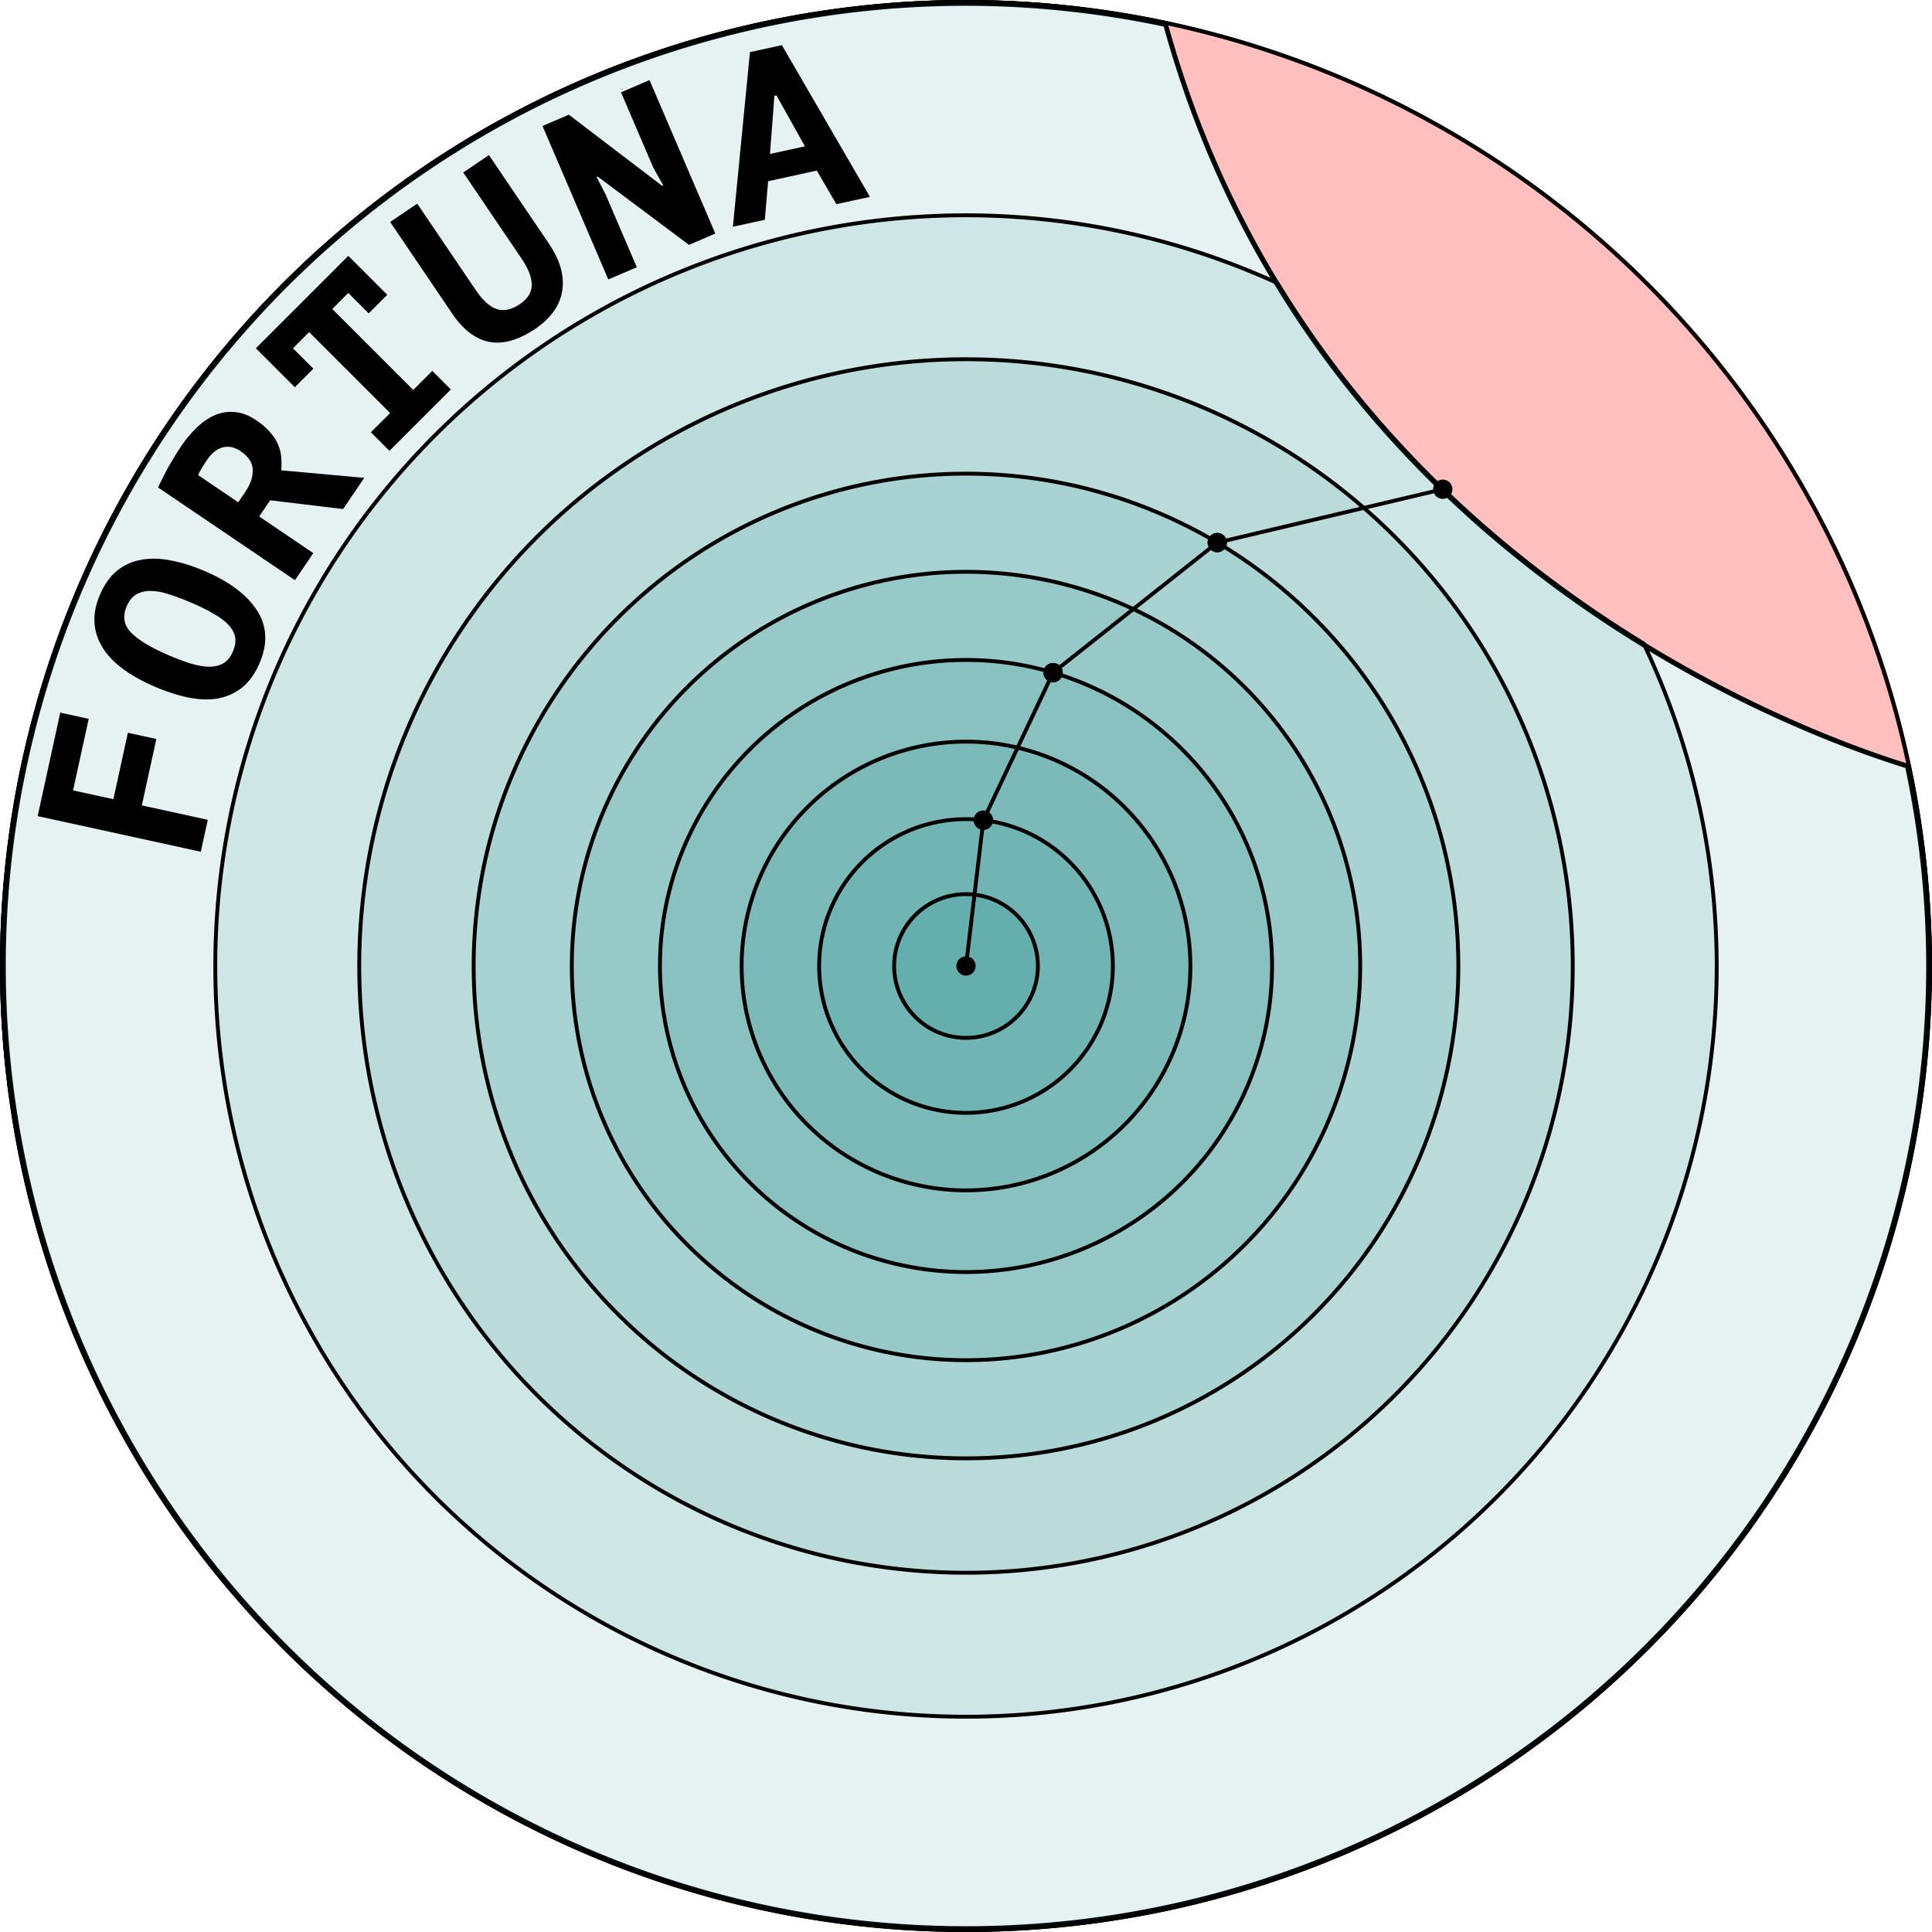 <?xml version="1.0" encoding="UTF-8" standalone="no"?>
<!-- Created with Inkscape (http://www.inkscape.org/) -->

<svg
   width="500mm"
   height="500mm"
   viewBox="0 0 500 500"
   version="1.1"
   id="svg1"
   sodipodi:docname="logo.svg"
   inkscape:version="1.3.2 (091e20e, 2023-11-25)"
   xmlns:inkscape="http://www.inkscape.org/namespaces/inkscape"
   xmlns:sodipodi="http://sodipodi.sourceforge.net/DTD/sodipodi-0.dtd"
   xmlns="http://www.w3.org/2000/svg"
   xmlns:svg="http://www.w3.org/2000/svg">
  <sodipodi:namedview
     id="namedview1"
     pagecolor="#ffffff"
     bordercolor="#000000"
     borderopacity="0.25"
     inkscape:showpageshadow="false"
     inkscape:pageopacity="0.0"
     inkscape:pagecheckerboard="false"
     inkscape:deskcolor="#d1d1d1"
     inkscape:document-units="mm"
     showguides="true"
     inkscape:zoom="0.21000835"
     inkscape:cx="804.72989"
     inkscape:cy="1011.8645"
     inkscape:window-width="1512"
     inkscape:window-height="858"
     inkscape:window-x="0"
     inkscape:window-y="38"
     inkscape:window-maximized="0"
     inkscape:current-layer="layer2"
     showborder="false"
     borderlayer="false"
     showgrid="false" />
  <defs
     id="defs1">
    <marker
       style="overflow:visible"
       id="marker20"
       refX="0"
       refY="0"
       orient="auto"
       inkscape:stockid="Dot"
       markerWidth="1"
       markerHeight="1"
       viewBox="0 0 1 1"
       inkscape:isstock="true"
       inkscape:collect="always"
       preserveAspectRatio="xMidYMid">
      <path
         transform="scale(0.5)"
         style="fill:context-stroke;fill-rule:evenodd;stroke:none"
         d="M 5,0 C 5,2.76 2.76,5 0,5 -2.76,5 -5,2.76 -5,0 c 0,-2.76 2.3,-5 5,-5 2.76,0 5,2.24 5,5 z"
         sodipodi:nodetypes="sssss"
         id="path20" />
    </marker>
    <marker
       style="overflow:visible"
       id="Dot"
       refX="0"
       refY="0"
       orient="auto"
       inkscape:stockid="Dot"
       markerWidth="1"
       markerHeight="1"
       viewBox="0 0 1 1"
       inkscape:isstock="true"
       inkscape:collect="always"
       preserveAspectRatio="xMidYMid">
      <path
         transform="scale(0.5)"
         style="fill:context-stroke;fill-rule:evenodd;stroke:none"
         d="M 5,0 C 5,2.76 2.76,5 0,5 -2.76,5 -5,2.76 -5,0 c 0,-2.76 2.3,-5 5,-5 2.76,0 5,2.24 5,5 z"
         sodipodi:nodetypes="sssss"
         id="path19" />
    </marker>
    <inkscape:path-effect
       effect="fill_between_many"
       method="originald"
       linkedpaths="#path6,0,1|"
       id="path-effect8" />
    <inkscape:path-effect
       effect="fill_between_many"
       method="originald"
       linkedpaths="#path8,0,1|"
       id="path-effect9" />
    <inkscape:path-effect
       effect="fill_between_many"
       method="originald"
       linkedpaths="#path1-4-6,0,1|"
       id="path-effect10" />
    <inkscape:path-effect
       effect="fill_between_many"
       method="originald"
       linkedpaths="#path1-4-6-4,0,1|"
       id="path-effect11" />
    <inkscape:path-effect
       effect="fill_between_many"
       method="originald"
       linkedpaths="#path1-4-6-4-0,0,1|"
       id="path-effect12" />
    <inkscape:path-effect
       effect="fill_between_many"
       method="originald"
       linkedpaths="#path1-4-6-4-0-1,0,1|"
       id="path-effect13" />
  </defs>
  <circle
     style="display:inline;fill:#ffffff;fill-opacity:1;stroke:#000000;stroke-width:1;stroke-linecap:round;stroke-linejoin:round;stroke-miterlimit:10;stroke-dasharray:none;stroke-opacity:1"
     id="path21"
     cx="-353.553"
     cy="3.126388e-13"
     inkscape:label="Background-2"
     r="249.5"
     transform="matrix(-0.707,-0.707,-0.707,0.707,0,0)"
     sodipodi:insensitive="true" />
  <path
     id="path2"
     style="display:inline;fill:#ff0000;fill-opacity:0.25;stroke:#000000;stroke-width:1;stroke-linecap:round;stroke-linejoin:round;stroke-miterlimit:10;stroke-opacity:1"
     inkscape:label="Background-1"
     d="M 250,0.5 A 249.5,249.5 0 0 0 0.5,250 249.5,249.5 0 0 0 250,499.5 249.5,249.5 0 0 0 499.5,250 249.5,249.5 0 0 0 250,0.5 Z m 0,0.499 A 249.001,249.001 0 0 1 301.568,6.455 C 339.406,144.155 466.145,189.959 493.526,198.35 a 249.001,249.001 0 0 1 5.474,51.65 A 249.001,249.001 0 0 1 250,499.001 249.001,249.001 0 0 1 0.999,250 249.001,249.001 0 0 1 250,0.999 Z"
     sodipodi:insensitive="true" />
  <g
     inkscape:label="StandardNormalSpace"
     inkscape:groupmode="layer"
     id="layer1"
     style="display:inline"
     sodipodi:insensitive="true">
    <path
       d="M 301.672,5.967 A 249.5,249.5 0 0 0 250,0.5 249.5,249.5 0 0 0 0.5,250 249.5,249.5 0 0 0 250,499.5 249.5,249.5 0 0 0 499.5,250 249.5,249.5 0 0 0 494.014,198.247 C 466.579,189.839 339.585,143.943 301.672,5.967 Z"
       style="display:inline;fill:#008080;fill-opacity:0.1;stroke:#000000;stroke-width:1"
       id="path8-4"
       inkscape:label="Circle-9" />
    <path
       d="M 425.367,166.537 C 393.402,146.954 357.345,117.267 330.587,73.261 A 194.282,194.282 0 0 0 250,55.718 194.282,194.282 0 0 0 55.718,250 194.282,194.282 0 0 0 250,444.282 194.282,194.282 0 0 0 444.282,250 194.282,194.282 0 0 0 425.367,166.537 Z"
       style="display:inline;opacity:1;fill:#008080;fill-opacity:0.1;stroke:#000000;stroke-width:1"
       id="path10"
       inkscape:label="Circle-8" />
    <path
       id="path3-7-5"
       style="display:inline;opacity:1;fill:#008080;fill-opacity:0.1;stroke:#000000;stroke-width:1"
       d="M 407.026,250 A 157.026,157.026 0 0 1 250,407.026 157.026,157.026 0 0 1 92.973,250 157.026,157.026 0 0 1 250,92.973 157.026,157.026 0 0 1 407.026,250 Z"
       inkscape:label="Circle-7" />
    <path
       id="path3-7-5-2"
       style="display:inline;opacity:1;fill:#008080;fill-opacity:0.1;stroke:#000000;stroke-width:1"
       d="M 377.418,250 A 127.418,127.418 0 0 1 250,377.418 127.418,127.418 0 0 1 122.582,250 127.418,127.418 0 0 1 250,122.582 127.418,127.418 0 0 1 377.418,250 Z"
       inkscape:label="Circle-6" />
    <path
       id="path3-7-5-2-4"
       style="display:inline;opacity:1;fill:#008080;fill-opacity:0.1;stroke:#000000;stroke-width:1"
       d="M 352.015,250 A 102.015,102.015 0 0 1 250,352.015 102.015,102.015 0 0 1 147.985,250 102.015,102.015 0 0 1 250,147.985 102.015,102.015 0 0 1 352.015,250 Z"
       inkscape:label="Circle-5" />
    <path
       id="path3-7-5-2-4-4"
       style="display:inline;opacity:1;fill:#008080;fill-opacity:0.1;stroke:#000000;stroke-width:1"
       d="M 329.203,250 A 79.203,79.203 0 0 1 250,329.203 79.203,79.203 0 0 1 170.797,250 79.203,79.203 0 0 1 250,170.797 79.203,79.203 0 0 1 329.203,250 Z"
       inkscape:label="Circle-4" />
    <path
       id="path3-7-5-2-4-4-5"
       style="display:inline;opacity:1;fill:#008080;fill-opacity:0.1;stroke:#000000;stroke-width:1"
       d="M 308.065,250 A 58.065,58.065 0 0 1 250,308.065 58.065,58.065 0 0 1 191.935,250 58.065,58.065 0 0 1 250,191.935 58.065,58.065 0 0 1 308.065,250 Z"
       inkscape:label="Circle-3" />
    <path
       id="path3-7-5-2-4-4-5-2"
       style="display:inline;opacity:1;fill:#008080;fill-opacity:0.1;stroke:#000000;stroke-width:1"
       d="M 288.006,250 A 38.006,38.006 0 0 1 250,288.006 38.006,38.006 0 0 1 211.994,250 38.006,38.006 0 0 1 250,211.994 38.006,38.006 0 0 1 288.006,250 Z"
       inkscape:label="Circle-2" />
    <path
       id="path3-7-5-2-4-4-5-2-0"
       style="display:inline;opacity:1;fill:#008080;fill-opacity:0.1;stroke:#000000;stroke-width:1"
       d="M 268.599,250 A 18.599,18.599 0 0 1 250,268.599 18.599,18.599 0 0 1 231.401,250 18.599,18.599 0 0 1 250,231.401 18.599,18.599 0 0 1 268.599,250 Z"
       inkscape:label="Circle-1" />
  </g>
  <g
     inkscape:groupmode="layer"
     id="layer3"
     inkscape:label="Iterations"
     style="display:inline"
     sodipodi:insensitive="true">
    <path
       style="opacity:1;fill:none;fill-opacity:0.9;stroke:#000000;stroke-width:1;stroke-linecap:round;stroke-linejoin:round;stroke-miterlimit:10;stroke-dasharray:none;marker-start:url(#marker20);marker-end:url(#Dot)"
       d="M 315.021,140.421 373.387,126.613"
       id="path18"
       inkscape:label="Iteration-4" />
    <path
       style="display:inline;opacity:1;fill:none;fill-opacity:0.9;stroke:#000000;stroke-width:1;stroke-linecap:round;stroke-linejoin:round;stroke-miterlimit:10;stroke-dasharray:none;marker-start:url(#marker20);marker-end:url(#Dot)"
       d="m 272.533,174.073 42.49,-33.651"
       id="path17"
       inkscape:label="Iteration-3" />
    <path
       style="display:inline;opacity:1;fill:none;fill-opacity:0.9;stroke:#000000;stroke-width:1;stroke-linecap:round;stroke-linejoin:round;stroke-miterlimit:10;stroke-dasharray:none;marker-start:url(#marker20);marker-end:url(#Dot)"
       d="m 254.494,212.261 18.04,-38.19"
       id="path16"
       inkscape:label="Iteration-2" />
    <path
       style="display:inline;opacity:1;fill:none;fill-opacity:0.9;stroke:#000000;stroke-width:1;stroke-linecap:round;stroke-linejoin:round;stroke-miterlimit:10;stroke-dasharray:none;marker-start:url(#marker20);marker-end:url(#Dot)"
       d="m 250,250 4.494,-37.739"
       id="path15"
       inkscape:label="Iteration-1" />
  </g>
  <g
     inkscape:groupmode="layer"
     id="layer2"
     inkscape:label="Text"
     style="display:inline"
     sodipodi:insensitive="true">
    <ellipse
       style="fill:none;stroke:none;stroke-width:1.081;stroke-linejoin:round;stroke-miterlimit:10;stroke-dasharray:none;stroke-opacity:1"
       id="path1"
       cx="353.553"
       cy="2.8421709e-14"
       rx="194.782"
       ry="194.782"
       inkscape:label="Circle"
       transform="rotate(45)" />
    <path
       d="m 9.748,211.212 5.845,-26.78 7.359,1.606 -4.042,18.517 10.435,2.277 3.752,-17.19 7.359,1.606 -3.752,17.19 17.069,3.726 -1.804,8.263 z M 40.103,177.735 q -4.823,-2.068 -8.292,-4.63 -3.469,-2.562 -5.276,-5.554 -1.864,-3.016 -2.09,-6.404 -0.202,-3.445 1.428,-7.247 1.752,-4.085 4.5,-6.265 2.748,-2.18 6.226,-2.771 3.502,-0.648 7.644,0.188 4.167,0.779 8.706,2.725 9.703,4.16 13.601,10.265 3.866,6.024 0.63,13.57 -1.752,4.085 -4.524,6.322 -2.748,2.18 -6.25,2.828 -3.478,0.591 -7.62,-0.244 -4.142,-0.836 -8.681,-2.782 z m 3.503,-8.171 q 2.894,1.241 5.488,2.084 2.618,0.787 4.783,0.909 2.132,0.041 3.77,-0.802 1.662,-0.9 2.611,-3.112 0.852,-1.986 0.617,-3.632 -0.292,-1.67 -1.653,-3.194 -1.362,-1.524 -3.793,-2.903 -2.464,-1.46 -5.982,-2.968 -2.78,-1.192 -5.374,-2.036 -2.57,-0.9 -4.758,-0.965 -2.164,-0.122 -3.826,0.778 -1.719,0.875 -2.692,3.145 -1.703,3.972 1.15,6.874 2.853,2.903 9.662,5.822 z M 40.914,126.159 q 0.592,-1.314 1.338,-2.747 0.73,-1.519 1.528,-2.917 0.832,-1.449 1.647,-2.762 0.814,-1.313 1.541,-2.386 1.696,-2.505 3.834,-4.561 2.122,-2.142 4.578,-3.237 2.491,-1.146 5.246,-0.921 2.79,0.174 5.755,2.182 2.198,1.488 3.522,3.056 1.308,1.482 2.015,3.08 0.708,1.598 0.866,3.345 0.142,1.662 -0.008,3.425 l 21.492,1.953 -5.469,8.077 -18.887,-2.277 -2.838,4.192 14.006,9.485 -4.742,7.003 z m 12.637,-7.1 q -0.727,1.073 -1.403,2.182 -0.641,1.057 -0.869,1.723 l 10.377,7.027 1.869,-2.76 q 1.973,-2.914 1.89,-5.654 -0.083,-2.74 -3.15,-4.817 -2.3,-1.558 -4.548,-0.992 -2.298,0.531 -4.168,3.292 z m 42.437,-7.184 4.977,-4.976 -20.954,-20.954 -4.191,4.191 5.282,5.282 -4.802,4.802 -10.084,-10.084 23.923,-23.922 10.084,10.084 -4.802,4.802 -5.282,-5.282 -4.147,4.147 20.954,20.954 4.933,-4.933 4.802,4.802 -15.89,15.89 z m 23.902,-67.237 6.646,-4.5 15.507,22.901 q 2.354,3.476 3.164,6.655 0.776,3.128 0.231,5.957 -0.528,2.743 -2.275,5.119 -1.747,2.376 -4.507,4.245 -6.646,4.5 -12.047,3.46 -5.35,-1.074 -9.538,-7.26 l -16.096,-23.77 7.003,-4.742 15.161,22.39 q 2.769,4.09 5.498,4.926 2.729,0.836 5.898,-1.31 3.067,-2.077 3.081,-4.919 0.03,-2.928 -2.566,-6.762 z m 34.789,1.053 -0.284,0.122 2.36,4.564 8.052,18.781 -7.376,3.163 -17.029,-39.719 6.809,-2.919 24.143,18.398 0.284,-0.122 -2.554,-4.547 -8.369,-19.519 7.376,-3.163 17.029,39.719 -6.809,2.919 z m 56.716,-1.543 -12.606,2.751 -0.855,9.981 -8.263,1.803 4.417,-45.196 8.263,-1.803 22.785,39.26 -8.686,1.896 z m -12.124,-4.305 9.047,-1.974 -7.363,-13.179 -0.543,0.118 z"
       id="text3"
       style="font-weight:bold;font-size:61.736px;line-height:1;font-family:'PT Mono';-inkscape-font-specification:'PT Mono, Bold';text-align:center;text-anchor:middle;stroke-linejoin:round;stroke-miterlimit:10"
       inkscape:label="Text"
       aria-label="FORTUNA" />
  </g>
</svg>
